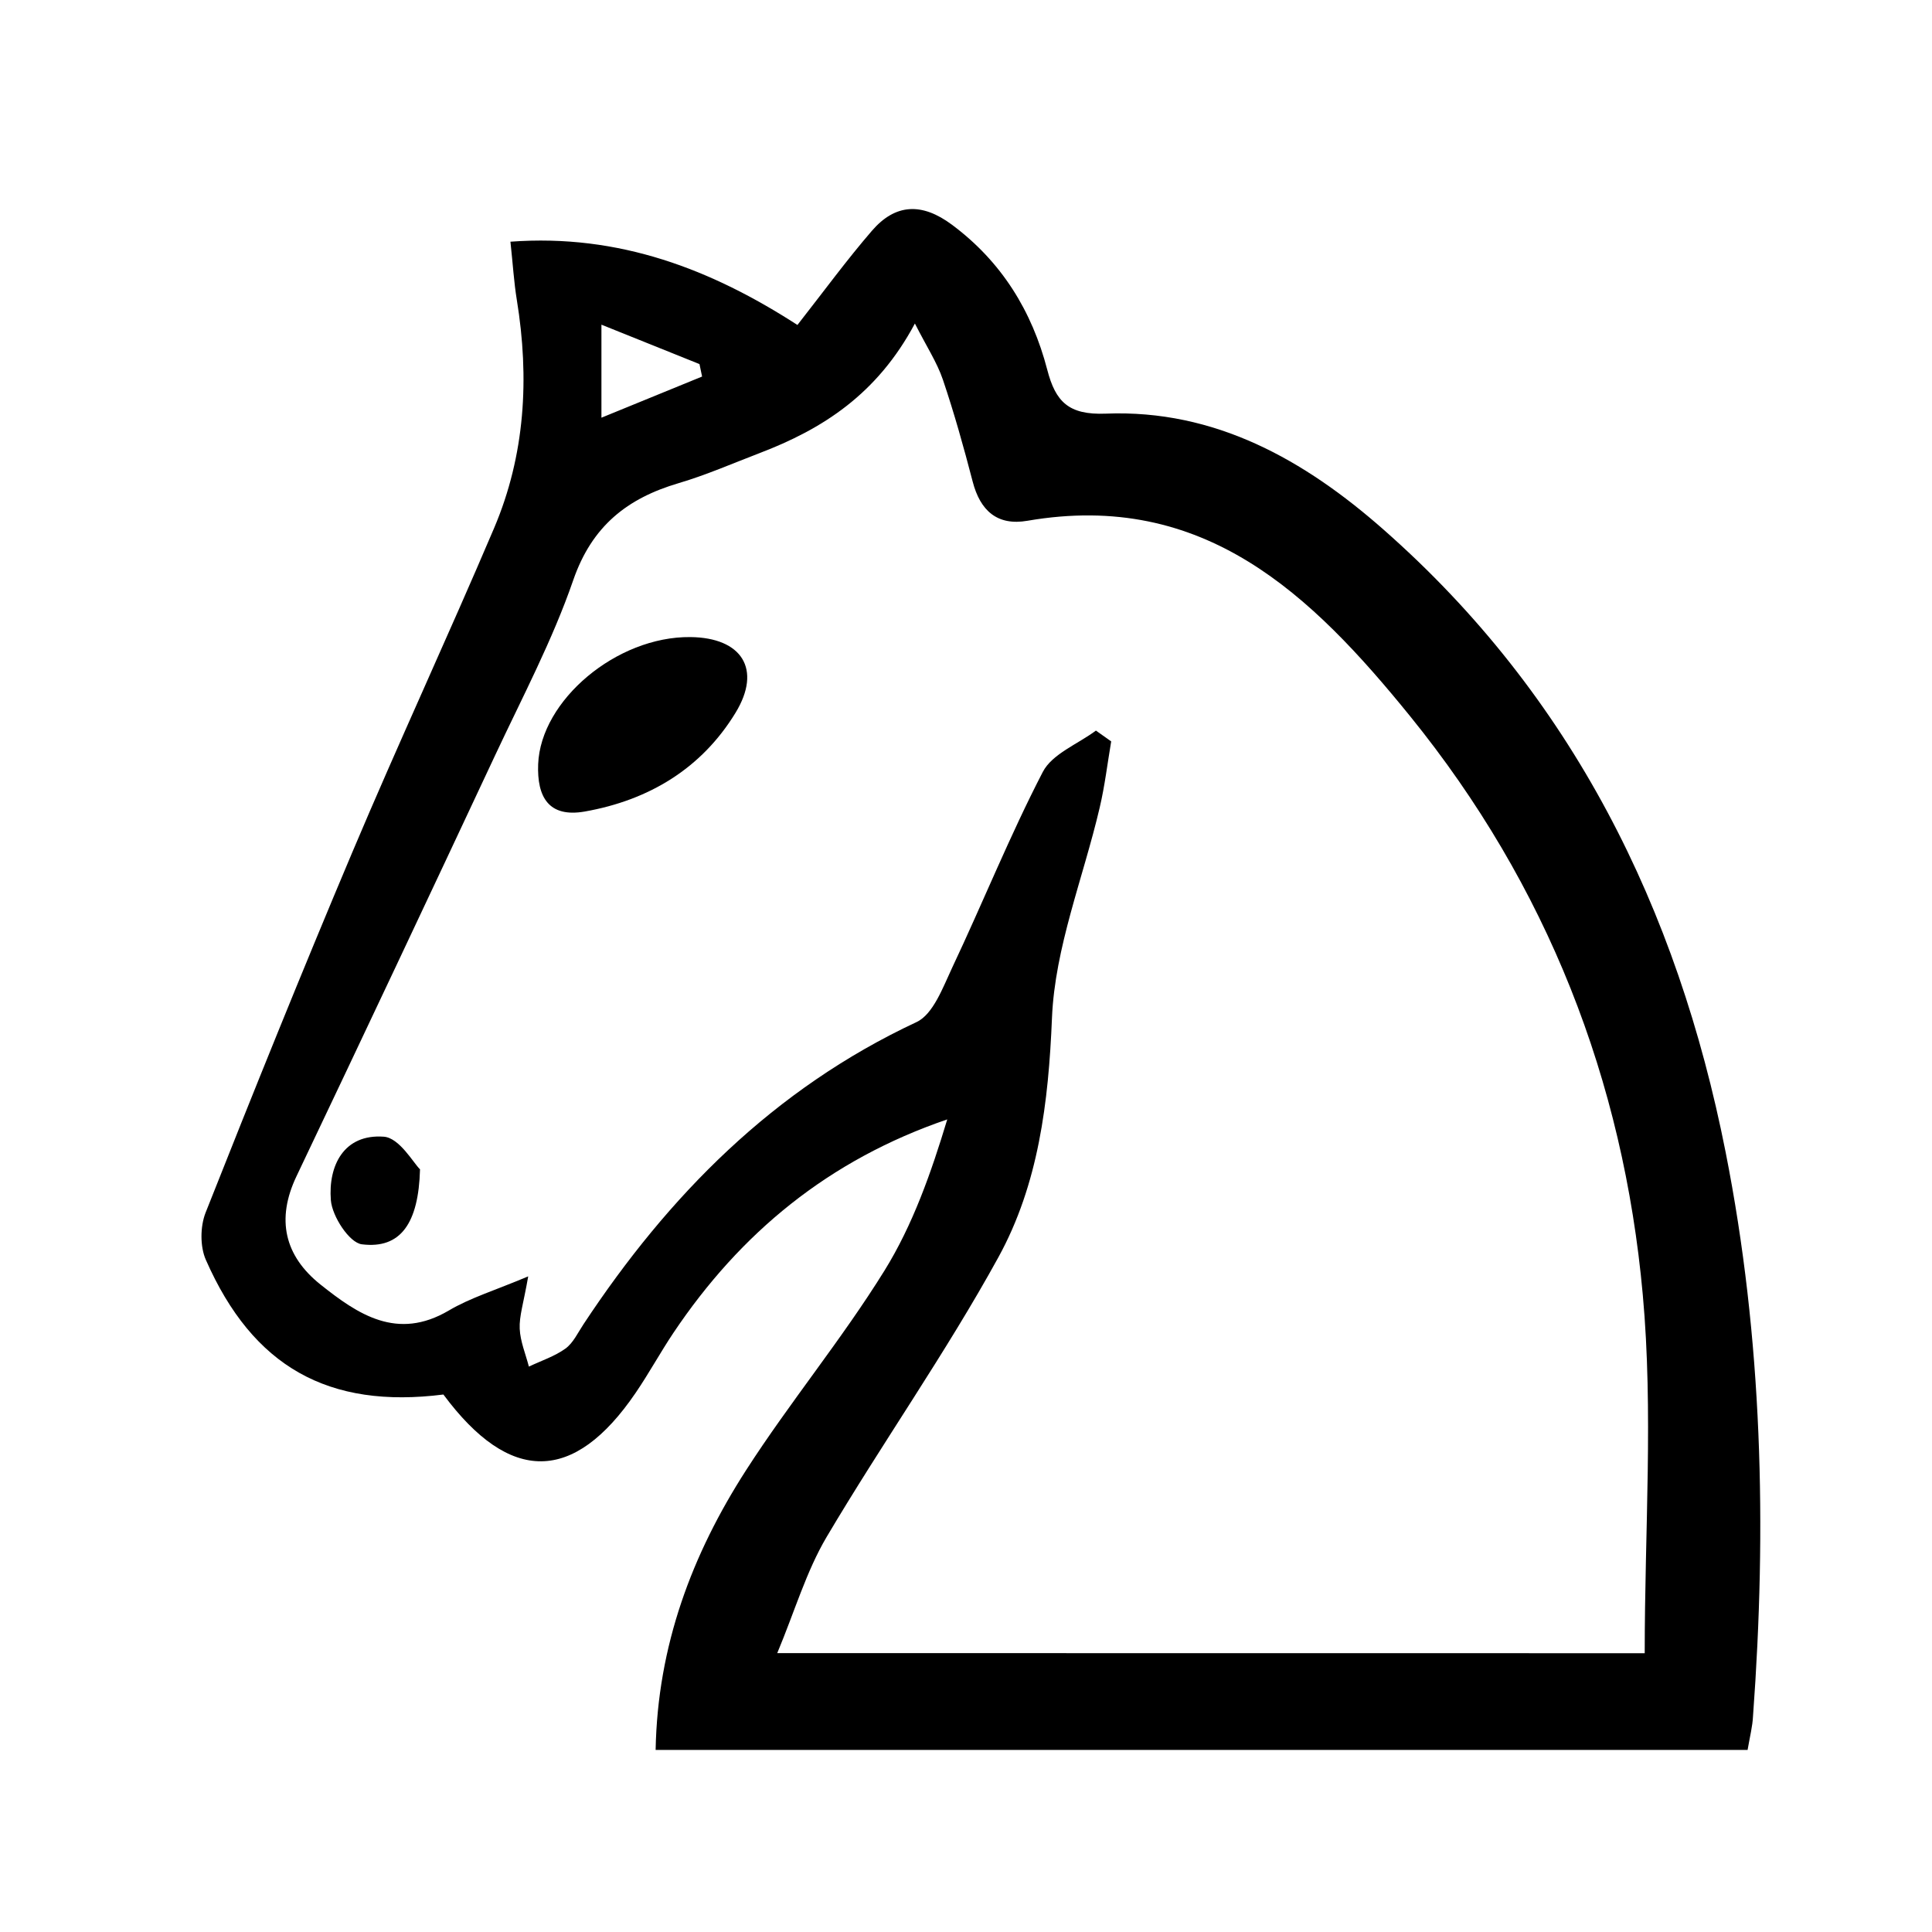 <?xml version="1.0" encoding="utf-8"?>
<!-- Generator: Adobe Illustrator 22.1.0, SVG Export Plug-In . SVG Version: 6.00 Build 0)  -->
<svg version="1.1" id="Layer_1" xmlns="http://www.w3.org/2000/svg" xmlns:xlink="http://www.w3.org/1999/xlink" x="0px" y="0px"
	 viewBox="0 0 2000 2000" style="enable-background:new 0 0 2000 2000;" xml:space="preserve">
<path d="M1809.1,1811.5c-378.3,0-751.7,0-1130.4,0c2-107.9,37.7-202.6,93.6-289.5c45.3-70.4,99.1-135.4,143.2-206.5
	c29.4-47.4,48.4-101.4,65.1-156.7c-122.7,41.9-214.2,117.6-283.5,221c-13.6,20.3-25.3,41.9-39.1,62.1c-64,93.9-130.2,94.4-199,1.7
	c-118.8,15-197.1-28.4-245.9-139.4c-6.1-13.8-5.9-34.5-0.3-48.8c49.4-124.8,99.6-249.3,151.8-372.9c47.5-112.5,99-223.3,146.8-335.6
	c32.3-75.9,36.8-155.5,23.6-236.5c-3-18.4-4.1-37.2-6.6-60.2c113-8.4,208.5,29,297.1,86.2c27.5-35.1,51.1-67.4,77.1-97.5
	c24.4-28.3,51.9-29.3,82.8-6.3c51.5,38.3,82.9,89.4,98.7,150.1c8.6,33.2,22.1,47,60.6,45.5c113.1-4.5,205.8,48,287.6,120.1
	c195.3,171.9,304.1,392.1,354,644.1c38.3,193.3,42.8,388.5,28.4,584.4C1814.2,1787,1811.6,1797.1,1809.1,1811.5z M1702.6,1711.4
	c0-127.7,9-250.3-2-371.1c-20.1-222-98.9-423.7-240.7-598.7c-102.4-126.3-213.5-234-396.3-202.5c-31.2,5.4-48.9-10.4-56.7-40.6
	c-9.2-35.4-19.1-70.8-30.8-105.4c-6.1-18-16.9-34.3-29-58.2c-39.2,73.4-95.7,109.3-160.9,134.2c-27.7,10.6-55.1,22.6-83.5,31
	c-53.4,15.7-89.9,44.4-109.3,100.5C571.9,662.9,540.6,722,512.5,782c-68.1,145.4-136.6,290.7-205.6,435.7
	c-21.2,44.5-12.4,82.3,24.8,112c38.9,31,79.4,58.4,132.8,27c22.3-13.2,47.9-20.9,82.3-35.4c-4.9,28.1-9.4,41.2-8.8,54.2
	c0.6,13.2,6.1,26.1,9.5,39.2c12.8-6.1,26.7-10.6,37.9-18.7c8-5.8,12.8-16.4,18.6-25.1c88.2-133.6,197.1-243.8,344.7-312.8
	c17.4-8.1,27.4-36,37-56.4c31.8-67.3,59.6-136.6,93.8-202.6c9.7-18.7,36.2-28.8,55-42.8c5.3,3.7,10.5,7.5,15.8,11.2
	c-3.9,22.9-6.6,46-11.9,68.5c-17,72.7-46.4,144.7-49.4,217.8c-3.6,87.7-14,172.1-55.4,247.6c-54.5,99.2-120.2,192.2-177.9,289.7
	c-21.1,35.7-33,76.9-51.1,120.2C1110.6,1711.4,1403.8,1711.4,1702.6,1711.4z M622.6,432.4c39.1-16,71.7-29.3,104.2-42.6
	c-0.9-4.3-1.8-8.6-2.7-12.9c-32.6-13.1-65.3-26.2-101.5-40.8C622.6,368.3,622.6,393.6,622.6,432.4z"/>
<path d="M714.6,659.5c53.3,0.5,74.4,33.2,46.8,78.4c-35.3,57.8-89.8,90.5-156.1,102.2c-37.3,6.5-49.5-15-48.2-49
	C559.7,724.8,638.5,658.7,714.6,659.5z"/>
<path d="M434.8,1210.5c-1.5,56-20.2,82.6-60.2,77.6c-13-1.6-30.8-29-32.1-45.7c-2.8-35.7,13.4-68.7,54.8-65.7
	C413.5,1177.9,427.8,1203.7,434.8,1210.5z"/>
</svg>
